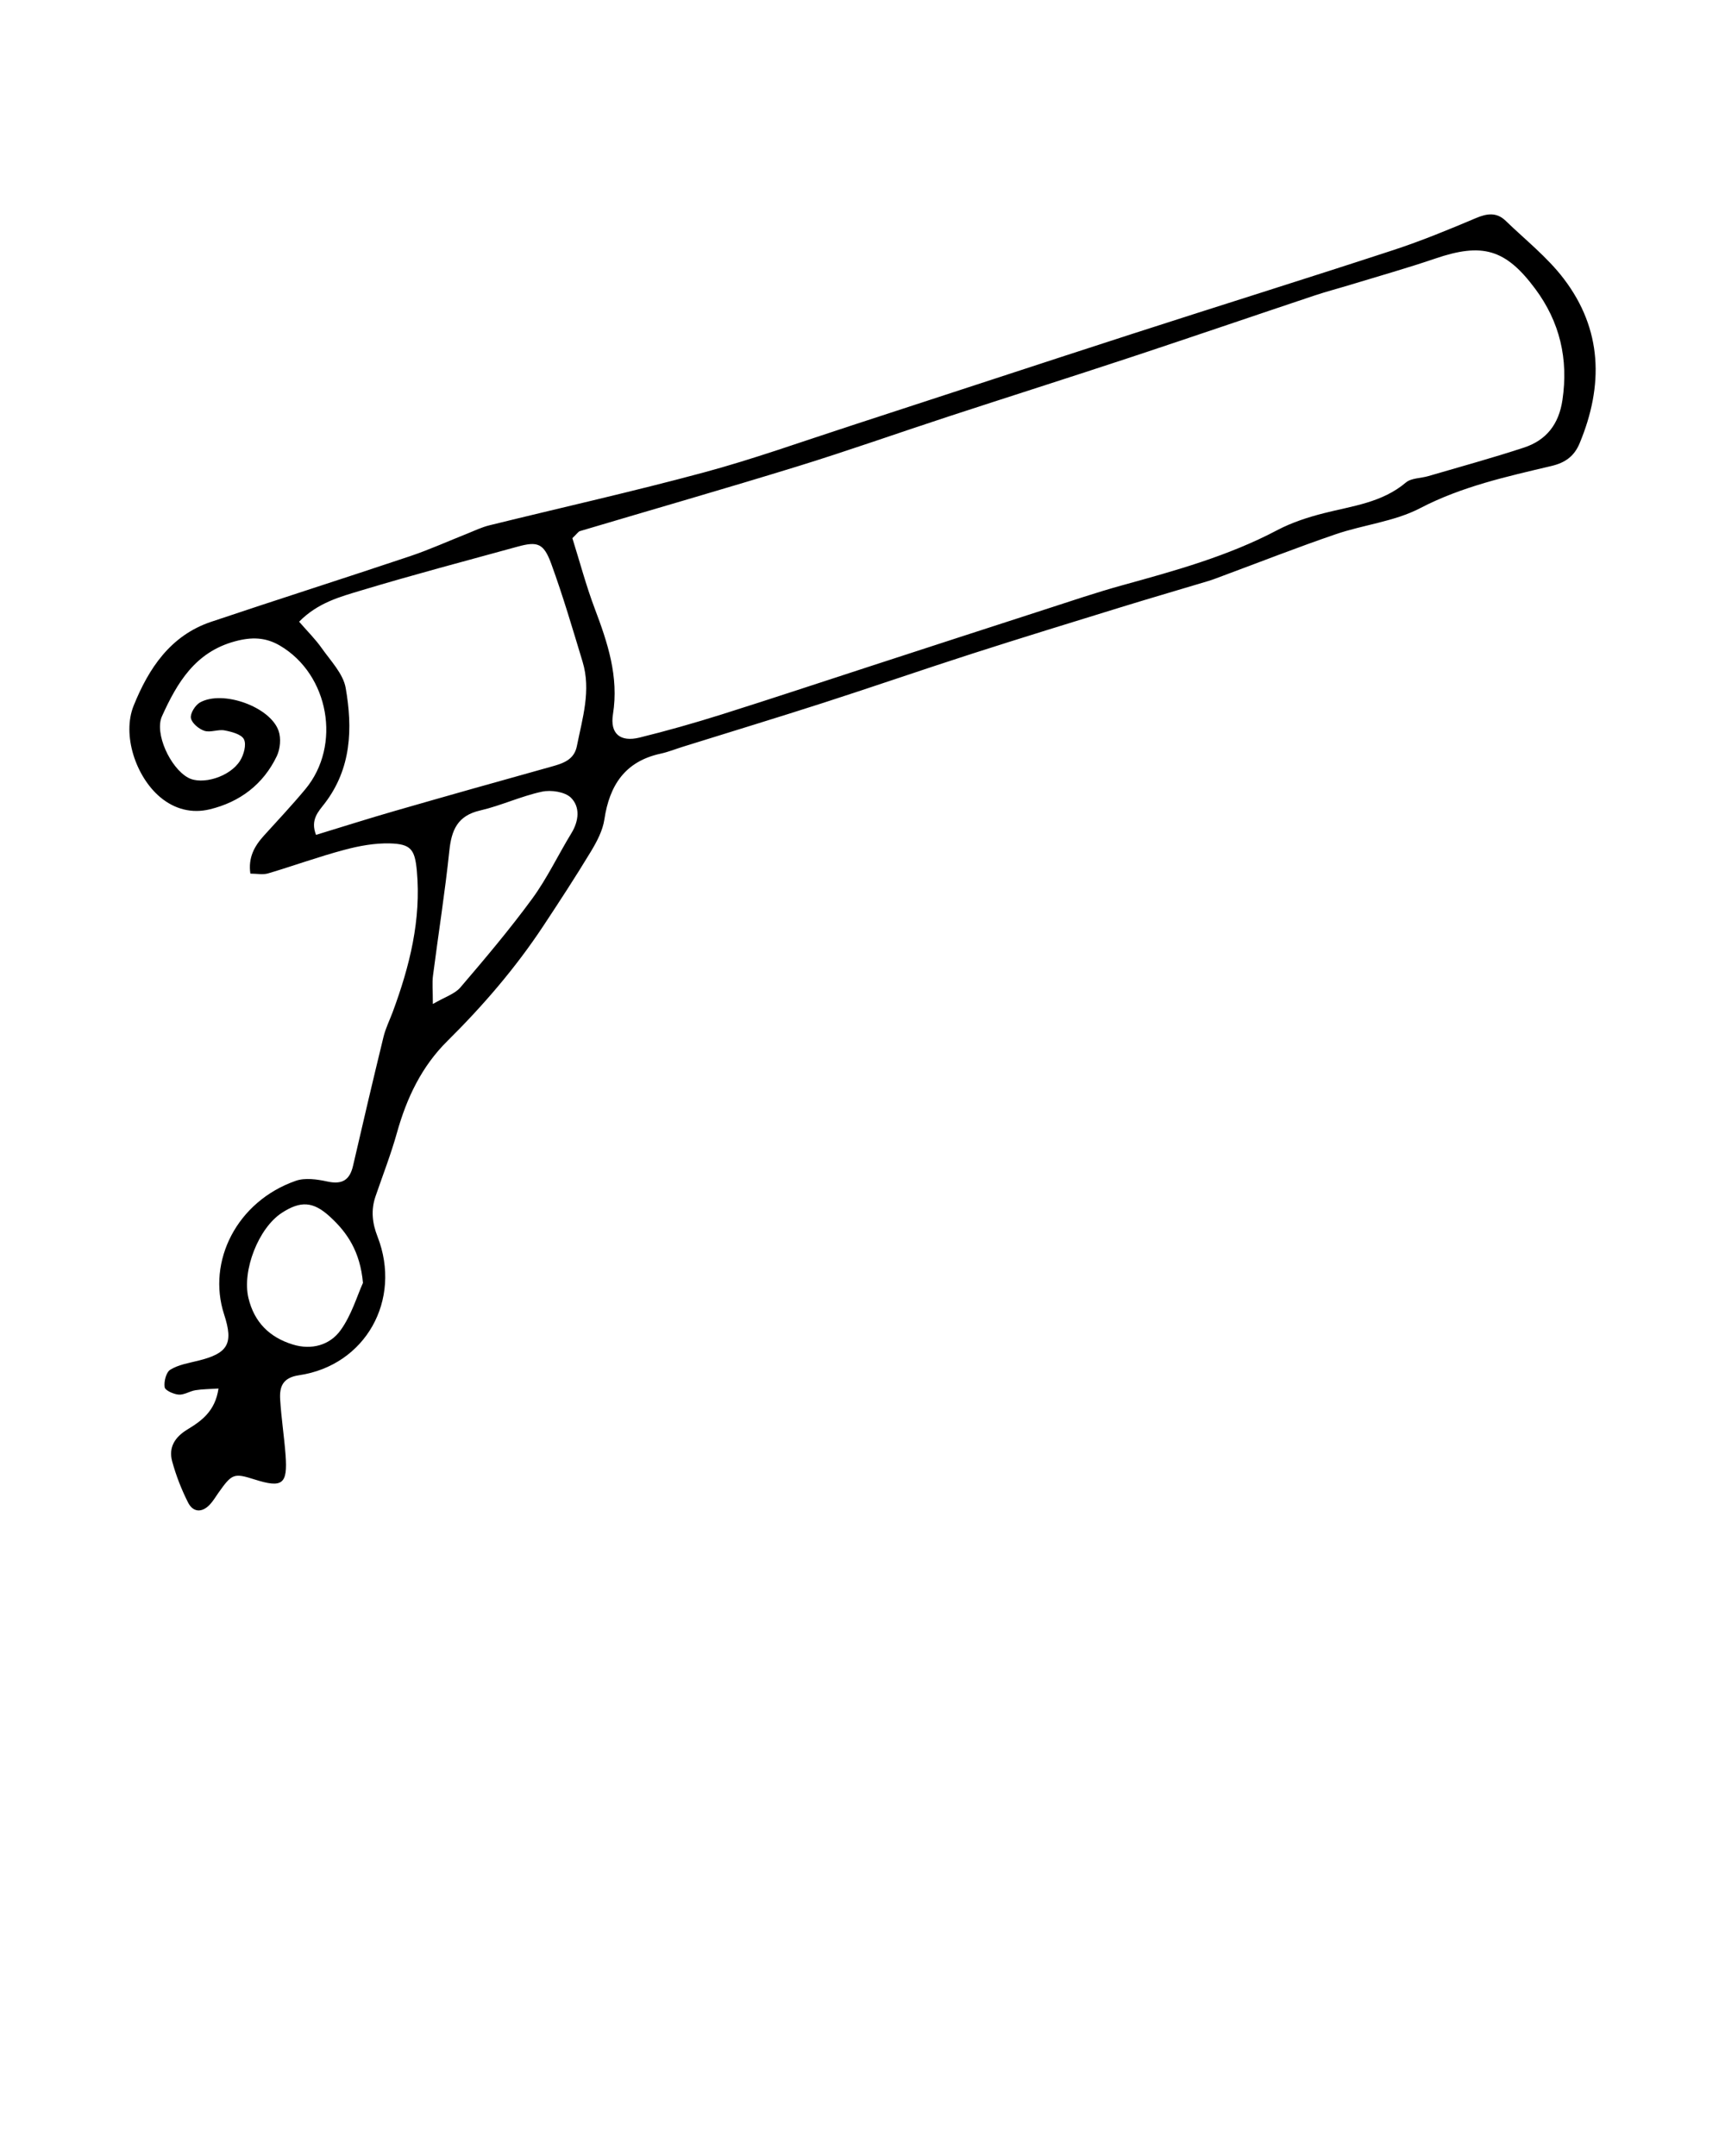 <svg xmlns="http://www.w3.org/2000/svg" xmlns:xlink="http://www.w3.org/1999/xlink" version="1.1" x="0px" y="0px" viewBox="0 0 100 125" enable-background="new 0 0 100 100" xml:space="preserve"><path d="M87.284,12.801c-0.525-0.508-1.082-0.429-1.73-0.153c-1.569,0.664-3.149,1.316-4.768,1.847  c-5.033,1.649-10.092,3.227-15.132,4.857c-5.472,1.771-10.931,3.574-16.398,5.353c-2.815,0.917-5.608,1.92-8.464,2.689  c-4.117,1.111-8.283,2.042-12.425,3.064c-0.438,0.107-0.854,0.31-1.275,0.478c-1.107,0.438-2.195,0.932-3.322,1.311  c-3.836,1.286-7.693,2.514-11.528,3.803c-2.364,0.794-3.625,2.708-4.493,4.861c-0.688,1.703,0.129,4.119,1.527,5.298  c0.853,0.719,1.856,0.962,2.88,0.715c1.741-0.419,3.106-1.444,3.89-3.085c0.199-0.418,0.254-1.033,0.104-1.464  c-0.485-1.4-3.241-2.384-4.556-1.648c-0.276,0.155-0.575,0.635-0.527,0.904c0.053,0.294,0.459,0.635,0.781,0.74  c0.351,0.114,0.797-0.097,1.175-0.023c0.407,0.078,0.979,0.226,1.12,0.518c0.151,0.311-0.01,0.892-0.225,1.237  c-0.587,0.945-2.21,1.428-3.015,0.985c-1.04-0.572-1.958-2.578-1.514-3.56c0.878-1.939,1.922-3.717,4.226-4.343  c0.961-0.262,1.771-0.247,2.612,0.246c2.848,1.671,3.589,5.789,1.468,8.332c-0.766,0.92-1.587,1.794-2.391,2.681  c-0.552,0.608-0.926,1.271-0.79,2.207c0.384,0,0.729,0.075,1.026-0.013c1.473-0.437,2.921-0.965,4.404-1.361  c0.861-0.232,1.776-0.401,2.661-0.378c1.211,0.034,1.445,0.345,1.559,1.582c0.261,2.852-0.419,5.549-1.398,8.192  c-0.179,0.479-0.413,0.946-0.533,1.439c-0.605,2.485-1.191,4.977-1.765,7.47c-0.192,0.84-0.632,1.105-1.489,0.92  c-0.593-0.129-1.292-0.231-1.837-0.04c-3.409,1.193-5.155,4.665-4.149,7.748c0.557,1.708,0.22,2.257-1.521,2.684  c-0.548,0.135-1.136,0.232-1.601,0.519c-0.242,0.149-0.377,0.689-0.325,1.016c0.031,0.189,0.52,0.405,0.815,0.428  c0.314,0.023,0.641-0.203,0.972-0.256c0.404-0.065,0.817-0.063,1.333-0.097c-0.19,1.313-0.985,1.879-1.806,2.376  c-0.729,0.443-1.1,1.044-0.878,1.851c0.223,0.818,0.537,1.624,0.92,2.382c0.289,0.571,0.8,0.606,1.259,0.122  c0.193-0.205,0.34-0.456,0.503-0.688c0.788-1.113,0.892-1.152,2.096-0.771c1.612,0.511,1.922,0.279,1.795-1.412  c-0.081-1.078-0.249-2.151-0.314-3.23c-0.045-0.738,0.148-1.261,1.089-1.4c3.852-0.565,5.987-4.362,4.555-8.039  c-0.308-0.789-0.388-1.536-0.117-2.329c0.421-1.23,0.896-2.446,1.245-3.697c0.564-2.011,1.426-3.835,2.927-5.319  c2.062-2.041,3.946-4.231,5.549-6.655c0.939-1.421,1.872-2.849,2.754-4.307c0.35-0.579,0.696-1.226,0.793-1.879  c0.297-1.99,1.205-3.371,3.27-3.816c0.441-0.096,0.865-0.27,1.298-0.404c2.718-0.848,5.443-1.676,8.153-2.549  c2.87-0.926,5.718-1.913,8.588-2.837c2.873-0.924,5.758-1.81,8.643-2.7c1.685-0.52,3.378-1.01,5.065-1.519  c0.272-0.082,0.536-0.188,0.804-0.287c2.19-0.813,4.367-1.668,6.576-2.423c1.616-0.553,3.401-0.734,4.889-1.509  c2.425-1.262,5.017-1.832,7.613-2.447c0.804-0.19,1.324-0.564,1.638-1.319c1.392-3.348,1.322-6.594-0.92-9.537  C89.699,14.908,88.424,13.904,87.284,12.801z M19.739,77.131c-0.621,0.857-1.676,1.157-2.768,0.82  c-1.347-0.416-2.232-1.288-2.568-2.693c-0.38-1.59,0.581-4.065,1.944-4.946c1.081-0.698,1.803-0.656,2.753,0.205  c1.038,0.94,1.778,2.05,1.941,3.862C20.704,75.122,20.382,76.243,19.739,77.131z M33.125,48.306c-0.77,1.261-1.406,2.614-2.274,3.8  c-1.302,1.778-2.729,3.468-4.163,5.144c-0.322,0.377-0.887,0.547-1.595,0.96c0-0.782-0.047-1.22,0.008-1.645  c0.311-2.415,0.695-4.822,0.948-7.243c0.127-1.205,0.476-2.03,1.784-2.332c1.213-0.28,2.367-0.829,3.584-1.09  c0.529-0.114,1.338,0.007,1.686,0.354C33.639,46.791,33.56,47.595,33.125,48.306z M33.442,43.258  c-0.16,0.808-0.817,1.006-1.503,1.197c-3.018,0.84-6.034,1.691-9.045,2.559c-1.515,0.436-3.019,0.916-4.574,1.39  c-0.345-0.883,0.147-1.36,0.501-1.822c1.556-2.029,1.627-4.358,1.219-6.695c-0.144-0.822-0.863-1.562-1.381-2.297  c-0.377-0.537-0.853-1.005-1.319-1.545c1.096-1.114,2.392-1.448,3.62-1.819c2.996-0.903,6.023-1.703,9.042-2.532  c1.16-0.318,1.518-0.203,1.955,0.995c0.68,1.865,1.24,3.775,1.816,5.678C34.277,40.028,33.763,41.642,33.442,43.258z M90.576,23.194  c-0.208,1.406-0.935,2.329-2.228,2.755c-1.834,0.604-3.701,1.112-5.556,1.657c-0.433,0.127-0.979,0.106-1.291,0.369  c-1.385,1.171-3.098,1.357-4.749,1.777c-0.929,0.236-1.866,0.541-2.709,0.985c-2.846,1.503-5.911,2.348-8.984,3.196  c-1.533,0.424-3.042,0.938-4.558,1.428c-3.299,1.065-6.594,2.141-9.89,3.213c-2.924,0.95-5.841,1.923-8.773,2.847  c-1.574,0.495-3.165,0.949-4.768,1.343c-1.111,0.272-1.716-0.221-1.536-1.353c0.349-2.192-0.312-4.155-1.062-6.143  c-0.499-1.325-0.863-2.702-1.291-4.066c0.274-0.261,0.343-0.382,0.439-0.41c4.196-1.25,8.405-2.456,12.589-3.746  c2.937-0.906,5.833-1.935,8.755-2.892c3.512-1.15,7.035-2.267,10.544-3.427c3.568-1.181,7.124-2.4,10.69-3.592  c0.701-0.235,1.42-0.42,2.128-0.637c1.629-0.497,3.271-0.96,4.882-1.509c2.715-0.926,4.067-0.561,5.788,1.753  C90.424,18.661,90.93,20.809,90.576,23.194z"/></svg>